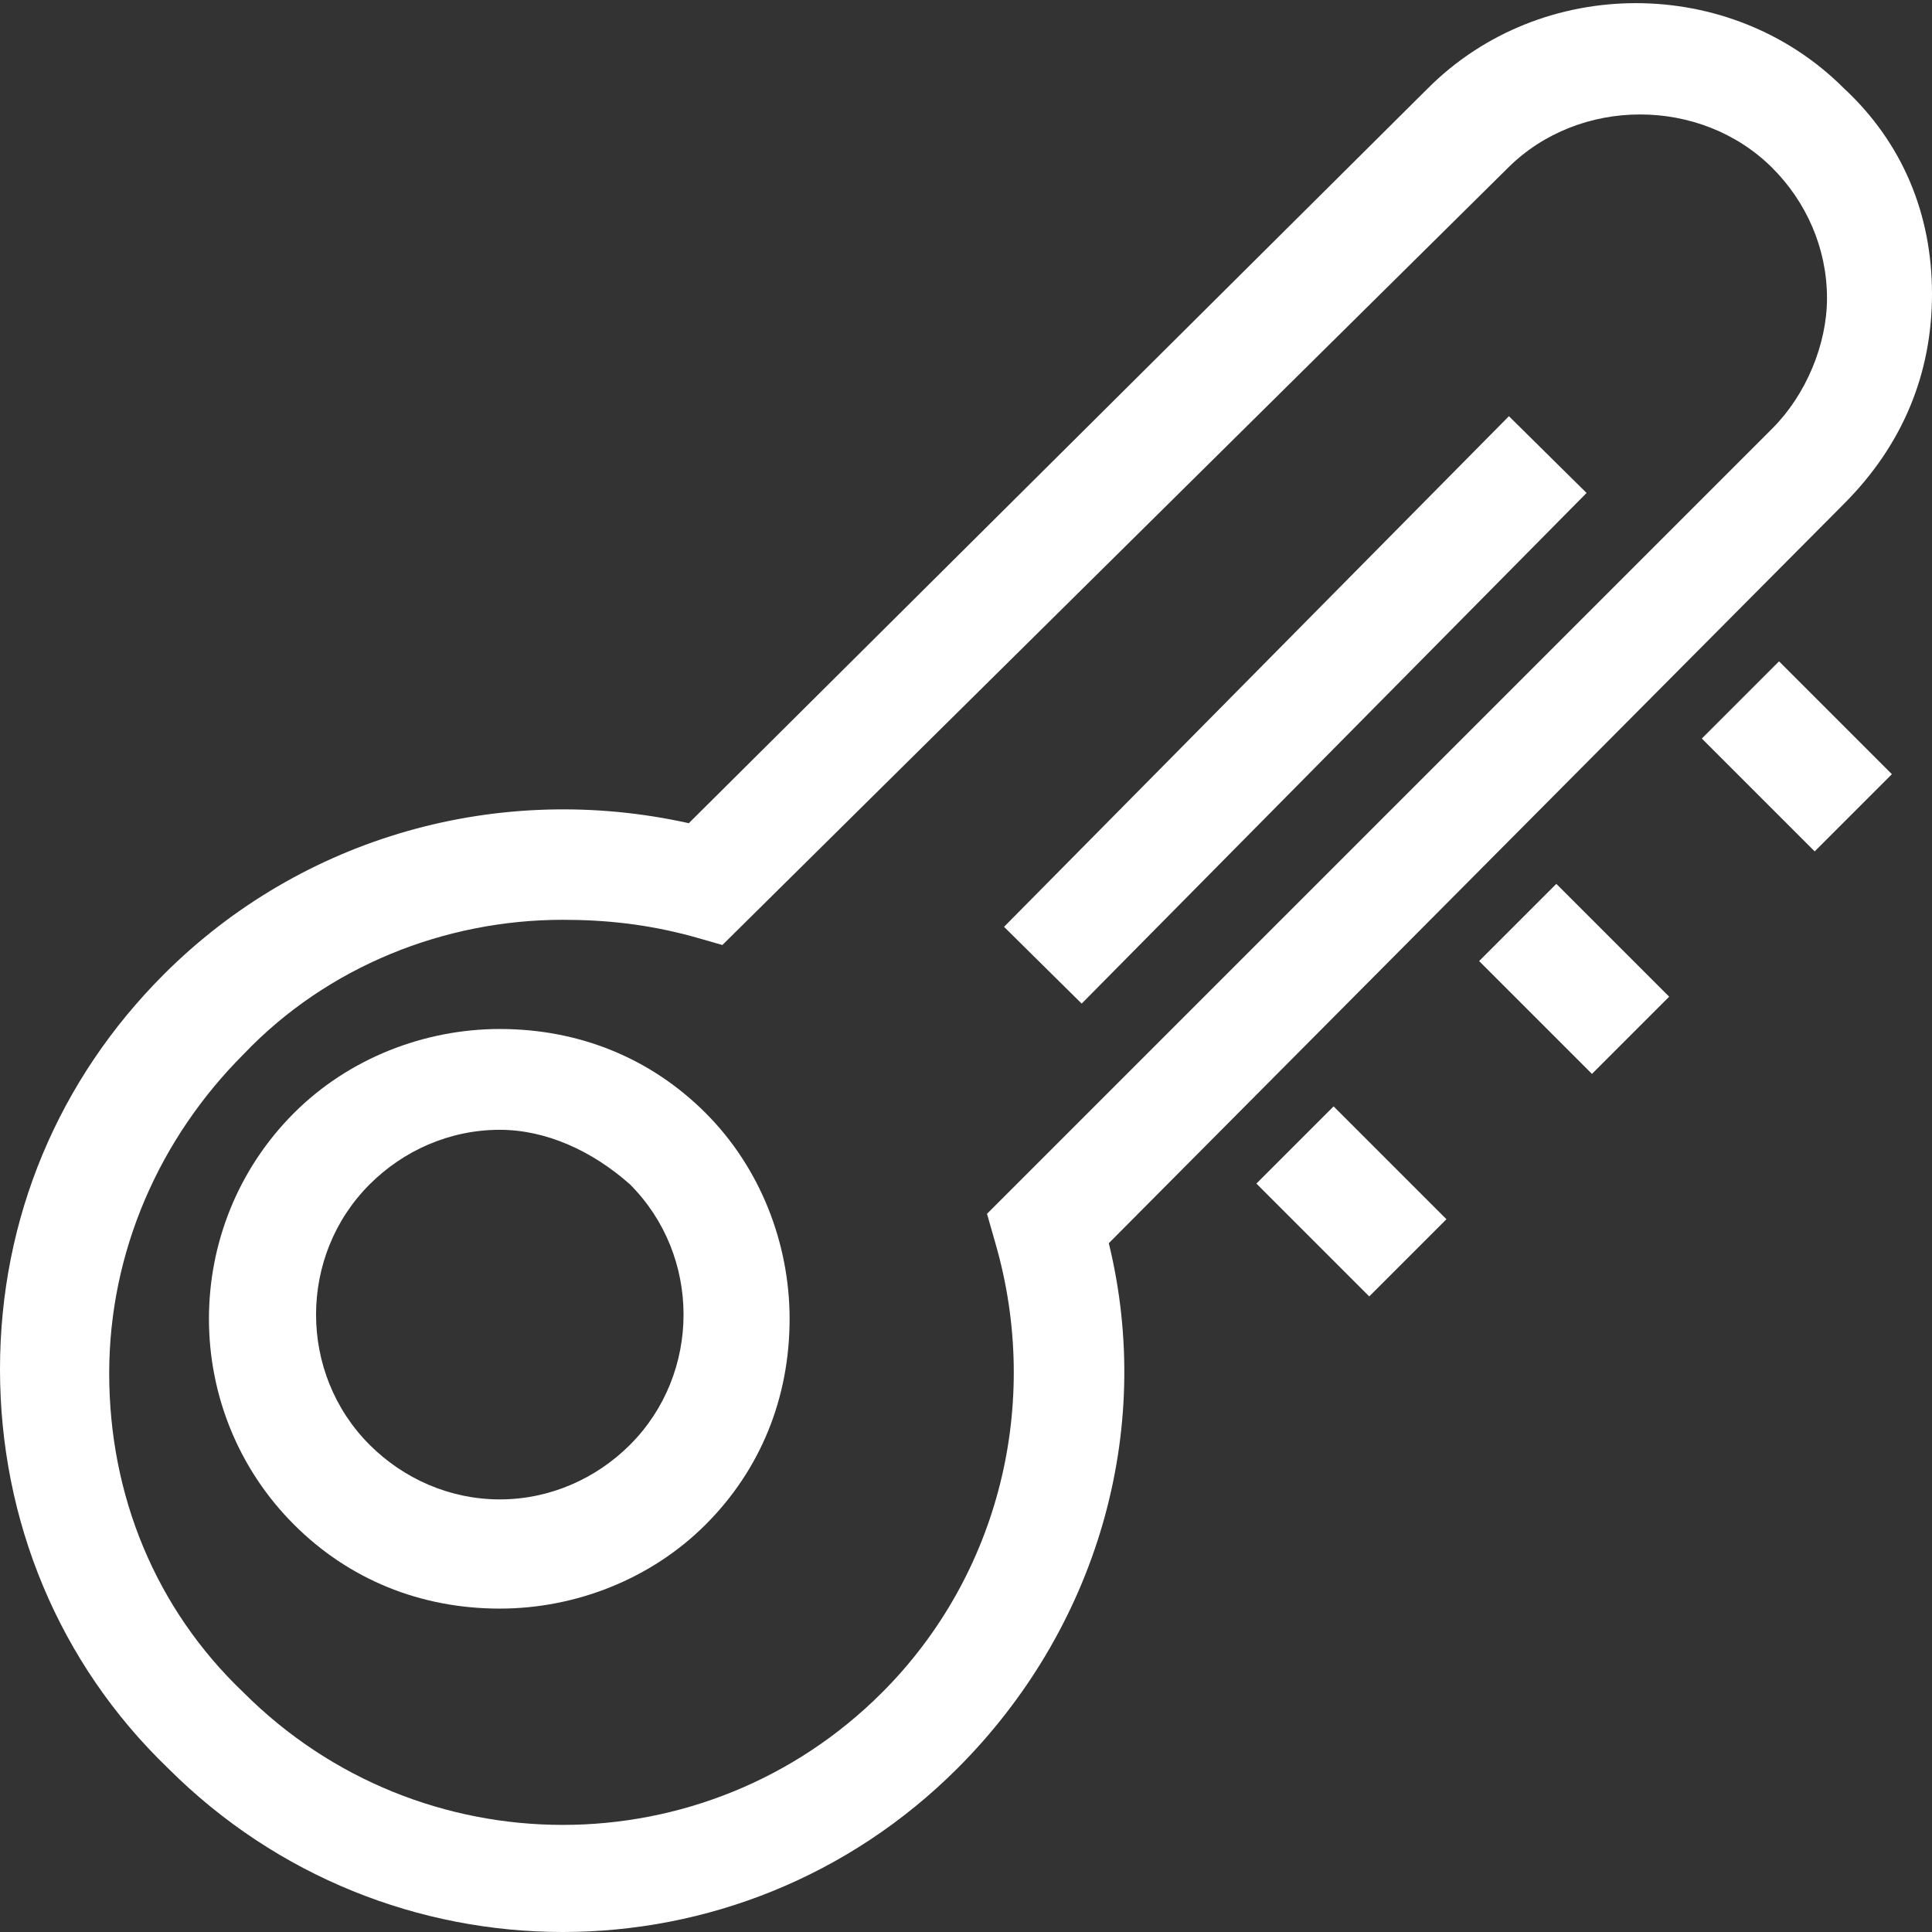 <?xml version="1.0" encoding="utf-8"?>
<!-- Generator: Adobe Illustrator 21.0.0, SVG Export Plug-In . SVG Version: 6.00 Build 0)  -->
<svg version="1.1" id="图层_1" xmlns="http://www.w3.org/2000/svg" xmlns:xlink="http://www.w3.org/1999/xlink" x="0px" y="0px"
	 viewBox="0 0 46 46" style="enable-background:new 0 0 46 46;" xml:space="preserve">
<rect x="0" y="0" width="46" height="46" fill="#333333" stroke="none"/>
<style type="text/css">
	.st0{fill:#FFFFFF;}
</style>
<g>
	<g>
		<path class="st0" d="M13.4,46c-3.4,0-6.8-1.3-9.4-3.9C1.4,39.6,0,36.2,0,32.6s1.4-6.9,3.9-9.4c3.3-3.3,8-4.6,12.5-3.6L34,2.1
			c2.7-2.7,7.2-2.7,9.9,0C45.3,3.4,46,5.1,46,7c0,1.9-0.7,3.6-2.1,5L26.4,29.6c1.1,4.5-0.3,9.2-3.6,12.5C20.2,44.7,16.8,46,13.4,46z
			 M13.4,21.9c-2.8,0-5.6,1.1-7.6,3.2c-2,2-3.2,4.7-3.2,7.6c0,2.9,1.1,5.6,3.2,7.6c4.2,4.2,11,4.2,15.2,0c2.8-2.8,3.8-6.9,2.7-10.7
			l-0.2-0.7l18.7-18.7c0.8-0.8,1.3-2,1.3-3.1c0-1.2-0.5-2.3-1.3-3.1c-1.7-1.7-4.6-1.7-6.3,0L17.2,22.5l-0.7-0.2
			C15.4,22,14.4,21.9,13.4,21.9z"/>
	</g>
	<g>
		<path class="st0" d="M11.9,38.3c-1.9,0-3.6-0.7-4.9-2c-2.7-2.7-2.7-7.1,0-9.8c1.3-1.3,3.1-2,4.9-2c1.9,0,3.6,0.7,4.9,2
			c1.3,1.3,2,3.1,2,4.9c0,1.9-0.7,3.6-2,4.9l0,0l0,0C15.5,37.6,13.7,38.3,11.9,38.3z M11.9,26.9c-1.2,0-2.3,0.5-3.1,1.3
			c-1.7,1.7-1.7,4.5,0,6.2c0.8,0.8,1.9,1.3,3.1,1.3s2.3-0.5,3.1-1.3l0,0c1.7-1.7,1.7-4.5,0-6.2C14.1,27.4,13,26.9,11.9,26.9z"/>
	</g>
	<g>
		<g>
			<rect x="41.5" y="16.1" transform="matrix(0.707 -0.707 0.707 0.707 -0.203 35.542)" class="st0" width="2.6" height="3.8"/>
		</g>
		<g>
			<rect x="36.2" y="21.4" transform="matrix(0.707 -0.707 0.707 0.707 -5.506 33.346)" class="st0" width="2.6" height="3.8"/>
		</g>
		<g>
			
				<rect x="30.9" y="26.7" transform="matrix(0.707 -0.707 0.707 0.707 -10.809 31.15)" class="st0" width="2.6" height="3.8"/>
		</g>
	</g>
	<g>
		<g>
			
				<rect x="22.3" y="15.6" transform="matrix(0.703 -0.711 0.711 0.703 -2.863 26.956)" class="st0" width="17.1" height="2.6"/>
		</g>
	</g>
</g>
</svg>
